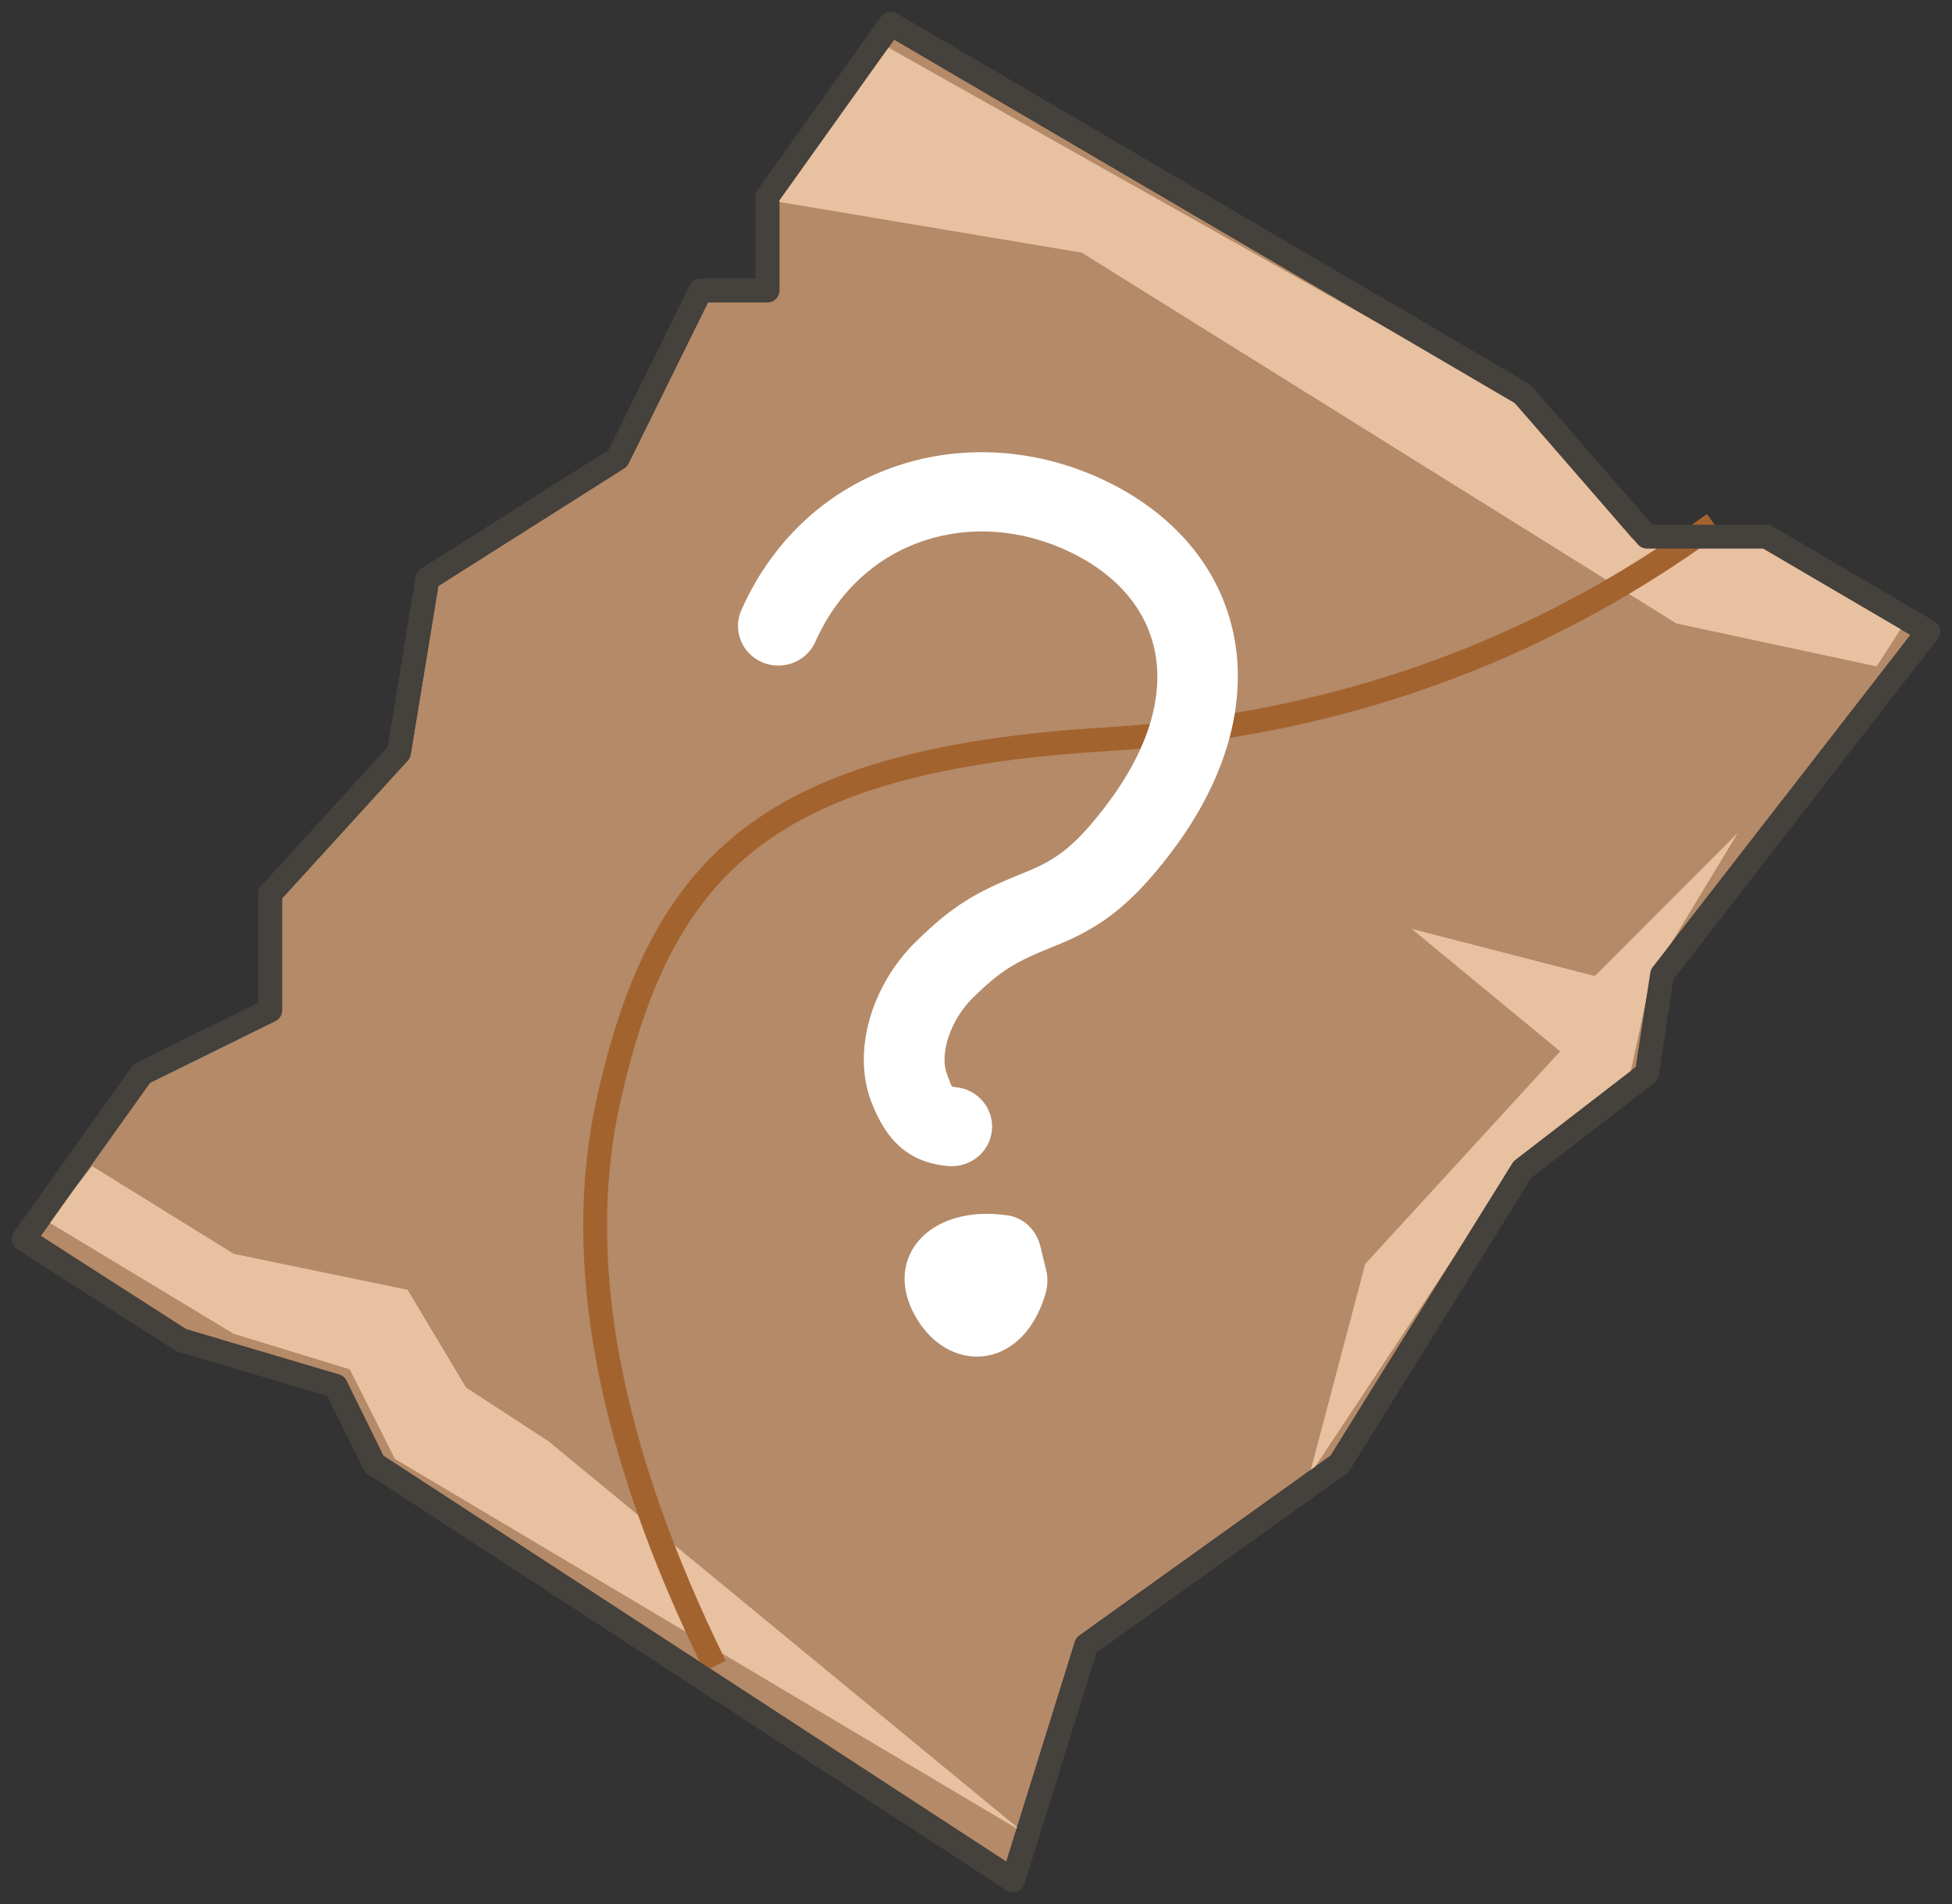 <?xml version="1.0" encoding="UTF-8"?>
<svg width="82px" height="80px" viewBox="0 0 82 80" version="1.1" xmlns="http://www.w3.org/2000/svg" xmlns:xlink="http://www.w3.org/1999/xlink">
    <rect x="0" y="0" width="82" height="80" fill="#333333" stroke="none"/>
    <!-- Generator: Sketch 50.2 (55047) - http://www.bohemiancoding.com/sketch -->
    <title>Group Copy</title>
    <desc>Created with Sketch.</desc>
    <defs></defs>
    <g id="Intro-Quest-Flow" stroke="none" stroke-width="1" fill="none" fill-rule="evenodd">
        <g id="LM-Quest-7-Copy" transform="translate(-147, -454)">
            <g id="Group-Copy" transform="translate(148, 455)">
                <polygon id="Path-6" stroke="#45413C" fill="#B48A68" stroke-linecap="round" stroke-linejoin="round" points="0 51.066 4.966 44.103 10.35 41.448 10.35 36.554 15.759 30.618 16.957 23.318 24.955 18.254 28.431 11.202 31.241 11.202 31.241 7.261 36.42 0 62.957 15.548 68.184 21.549 73.2 21.549 80 25.533 68.82 39.943 68.184 44.103 62.957 48.136 55.269 60.509 44.632 68.126 41.554 78 14.717 60.509 13.105 57.234 6.61 55.308"></polygon>
                <polygon id="Path-8" fill="#E8C1A1" points="42 76 22.045 59.559 18.581 57.301 16.122 53.192 8.821 51.683 2.877 48 1 50.324 8.821 55.044 13.693 56.534 15.591 60.299"></polygon>
                <polygon id="Path-9" fill="#E8C1A1" points="36.321 1 62.478 15.724 67.588 21.653 73.204 21.653 79 25.195 77.833 27 69.418 25.195 44.441 9.614 31 7.364"></polygon>
                <path d="M29.036,69 C24.56,59.879 23.067,51.96 24.56,45.243 C26.798,35.168 31.368,30.907 45.556,30.055 C55.014,29.487 63.495,26.469 71,21" id="Path-7" stroke="#A3632F"></path>
                <polygon id="Path-12" fill="#E8C1A1" points="72 34 65.996 40.01 58.3 38.027 64.538 43.173 56.35 52.106 54 61 62.352 48.389 67.488 44.093 68.368 40.01"></polygon>
                <polygon id="Path-6-Copy" stroke="#45413C" stroke-linecap="round" stroke-linejoin="round" points="0 51.066 4.966 44.103 10.35 41.448 10.35 36.554 15.759 30.618 16.957 23.318 24.955 18.254 28.431 11.202 31.241 11.202 31.241 7.261 36.42 0 62.957 15.548 68.184 21.549 73.2 21.549 80 25.533 68.82 39.943 68.184 44.103 62.957 48.136 55.269 60.509 44.632 68.126 41.554 78 14.717 60.509 13.105 57.234 6.61 55.308"></polygon>
                <path d="M42.925,53.341 C41.997,56.532 39.032,56.751 37.591,54.533 C35.94,51.992 37.929,49.567 41.336,50.066 C41.996,50.162 42.537,50.678 42.706,51.372 L42.947,52.364 C43.025,52.685 43.017,53.024 42.925,53.341 Z" id="Path-11" fill="#FFFFFF" fill-rule="nonzero"></path>
                <path d="M33.25,25.968 C32.875,26.81 31.875,27.194 31.017,26.826 C30.159,26.457 29.767,25.476 30.143,24.633 C32.896,18.453 39.73,16.475 45.414,19.191 C51.361,22.032 53.008,28.52 48.157,34.871 C46.588,36.925 45.344,37.889 43.62,38.62 C43.489,38.676 43.365,38.726 43.177,38.802 C41.645,39.421 41.031,39.78 39.864,40.929 C38.918,41.86 38.468,43.283 38.771,44.103 C38.99,44.694 38.955,44.662 39.13,44.677 C40.063,44.758 40.753,45.565 40.67,46.481 C40.588,47.397 39.765,48.074 38.832,47.993 C37.204,47.853 36.217,46.952 35.583,45.24 C34.788,43.092 35.653,40.359 37.462,38.578 C38.997,37.066 39.975,36.495 41.887,35.723 C42.058,35.654 42.167,35.61 42.275,35.564 C43.456,35.063 44.228,34.464 45.443,32.874 C49.009,28.205 47.971,24.115 43.929,22.184 C39.894,20.256 35.188,21.618 33.25,25.968 Z" id="Path-10" fill="#FFFFFF" fill-rule="nonzero"></path>
            </g>
        </g>
    </g>
</svg>
